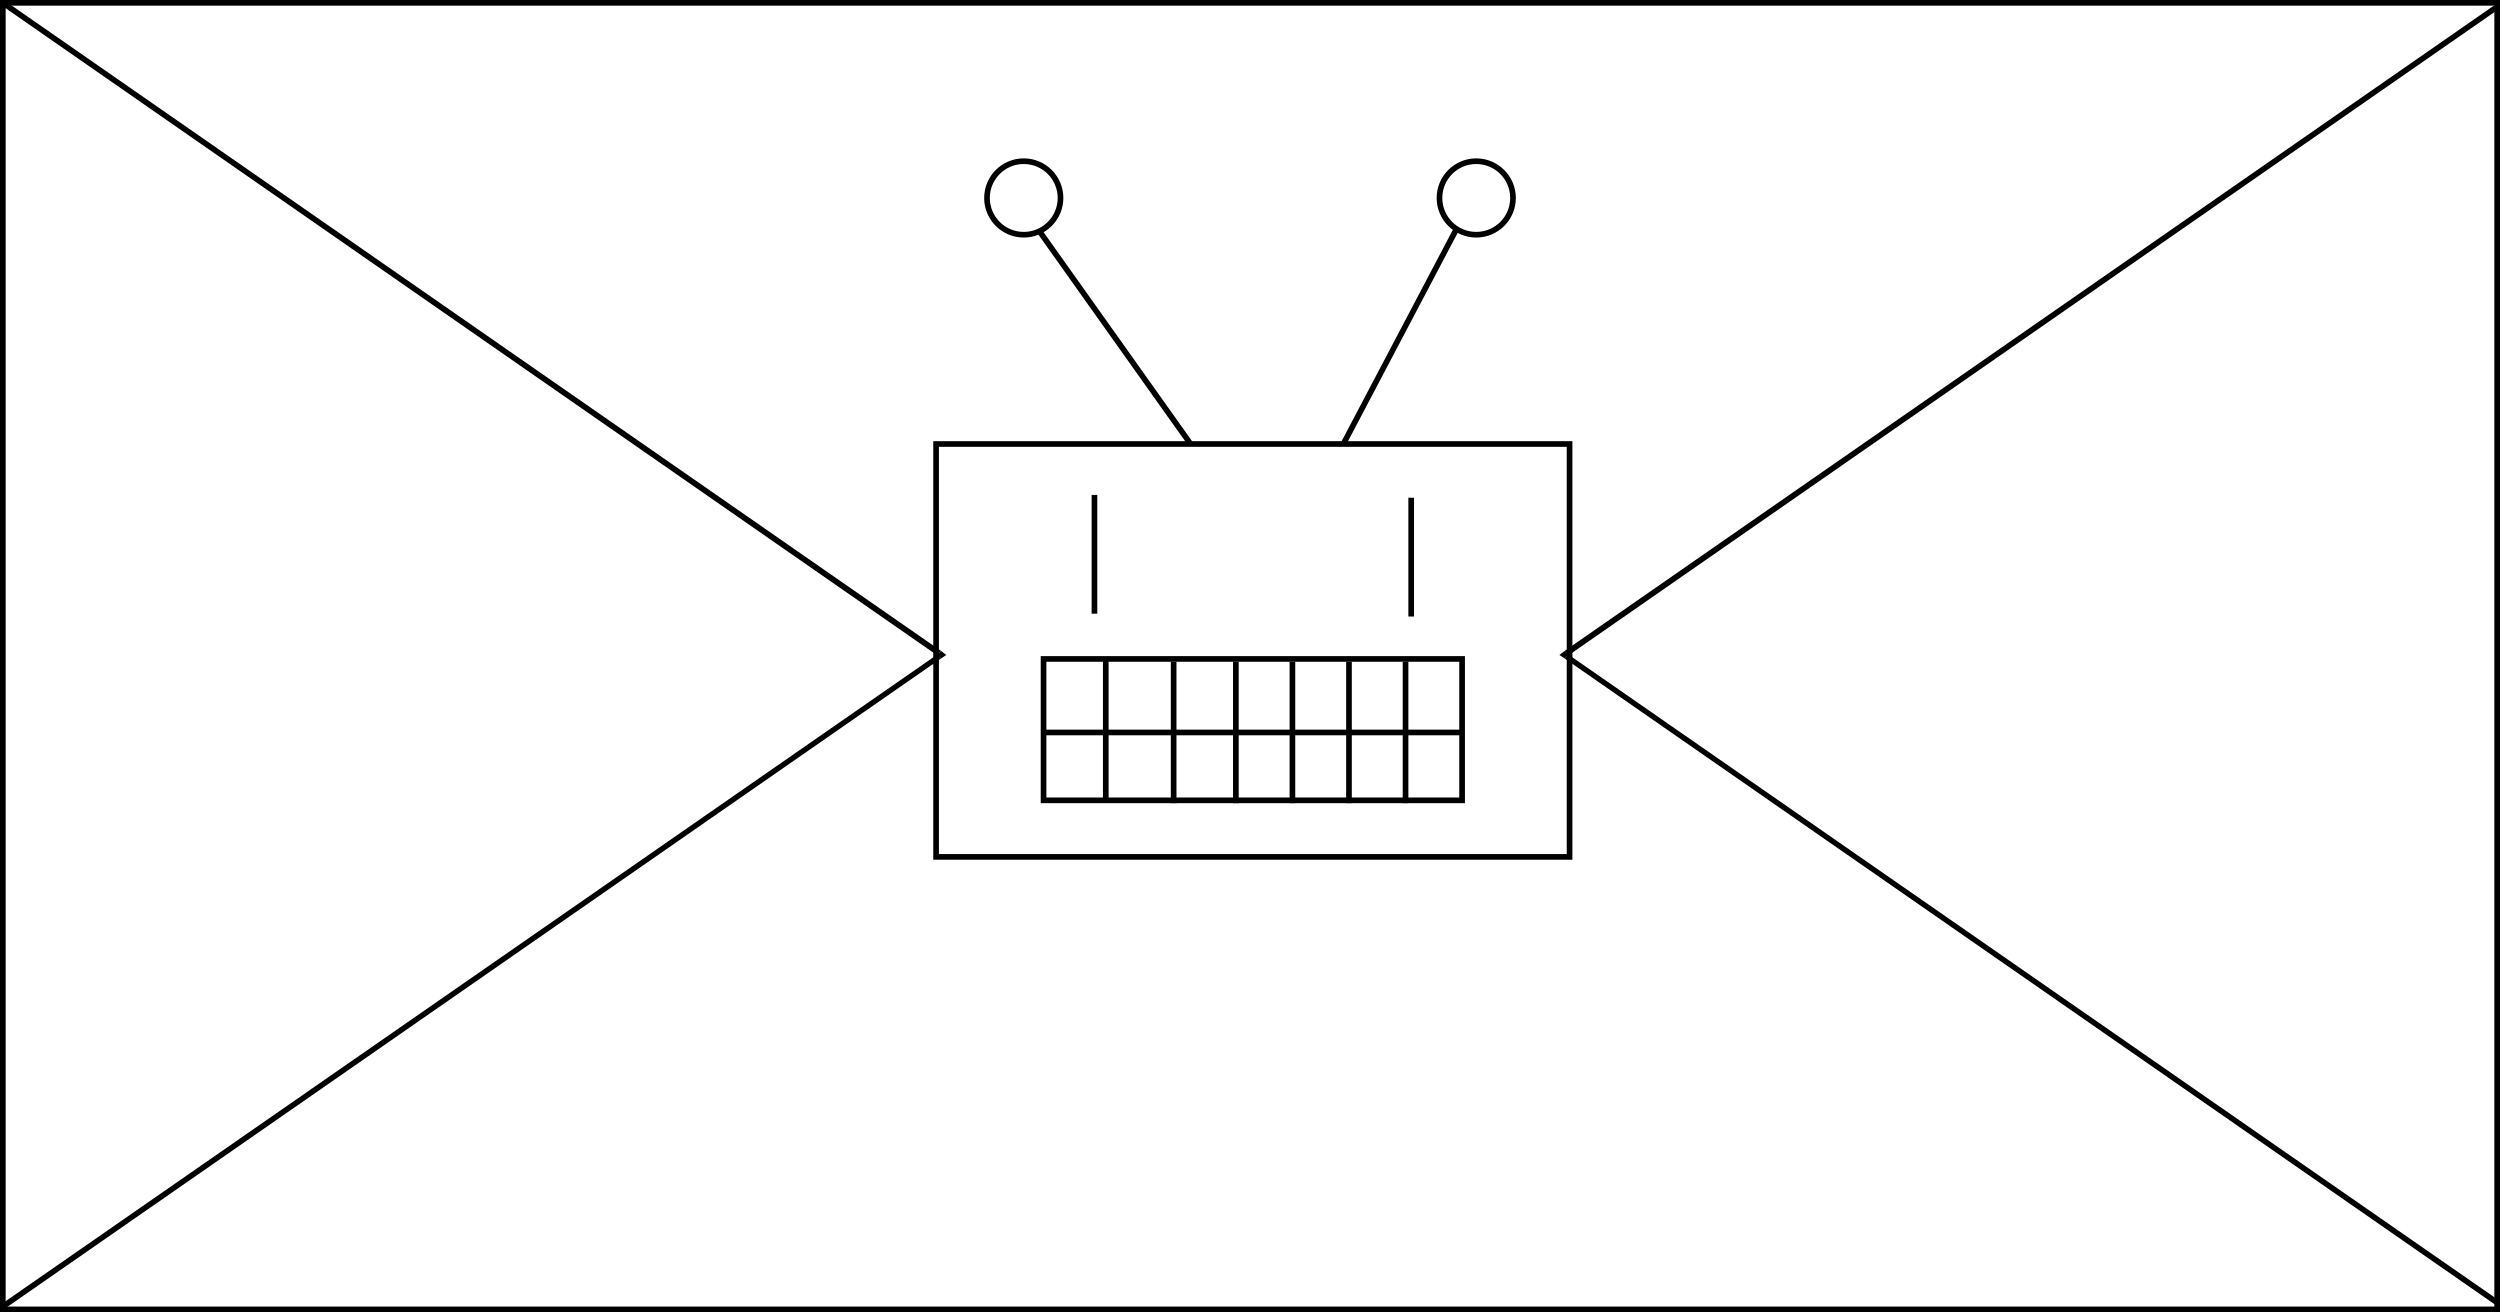 <?xml version="1.0" encoding="utf-8"?>
<!-- Generator: Adobe Illustrator 22.0.0, SVG Export Plug-In . SVG Version: 6.00 Build 0)  -->
<svg version="1.1" id="Capa_1" xmlns="http://www.w3.org/2000/svg" xmlns:xlink="http://www.w3.org/1999/xlink" x="0px" y="0px"
	 viewBox="0 0 442 232" style="enable-background:new 0 0 442 232;" xml:space="preserve">
<rect x="0" y="0" width="442" height="232" fill="#808080" stroke="none"/>
<style type="text/css">
	.st0{fill:#FFFFFF;}
	.st1{fill:#FFFFFF;stroke:#000000;stroke-miterlimit:10;}
	.st2{fill:none;}
</style>
<g>
	<g>
		<rect x="0.5" y="0.5" class="st0" width="441" height="231"/>
		<path d="M441,1v230H1V1H441 M442,0H0v232h442V0L442,0z"/>
	</g>
	<g>
		<rect x="165.5" y="78.5" class="st1" width="112" height="73"/>
		<line class="st1" x1="183.5" y1="40.5" x2="210.5" y2="78.5"/>
		<line class="st1" x1="257.5" y1="40.5" x2="237.5" y2="78.5"/>
		<circle class="st1" cx="261" cy="35" r="6.5"/>
		<circle class="st1" cx="181" cy="35" r="6.5"/>
		<line class="st1" x1="193.5" y1="87.5" x2="193.5" y2="108.5"/>
		<line class="st1" x1="249.5" y1="88" x2="249.5" y2="109"/>
	</g>
	<rect x="184.5" y="116.5" class="st1" width="74" height="25"/>
	<line class="st1" x1="195.5" y1="116.5" x2="195.5" y2="141.5"/>
	<line class="st1" x1="207.5" y1="117" x2="207.5" y2="142"/>
	<line class="st1" x1="218.5" y1="117" x2="218.5" y2="142"/>
	<line class="st1" x1="228.5" y1="117" x2="228.5" y2="142"/>
	<line class="st1" x1="238.5" y1="117" x2="238.5" y2="142"/>
	<line class="st1" x1="248.5" y1="117" x2="248.5" y2="142"/>
	<line class="st1" x1="184.5" y1="129.5" x2="258.5" y2="129.5"/>
</g>
<g>
	<path class="st2" d="M275.7,115.8"/>
	<path class="st2" d="M167.3,115.8"/>
	<polygon points="0.8,0.1 0.2,0.9 165.6,115.8 166.4,115.1 	"/>
	<polygon points="442.8,0.9 442.2,0.1 276.6,115.1 277.4,115.8 	"/>
	<line x1="275.7" y1="115.8" x2="276.6" y2="115.1"/>
	<polygon points="276.6,116.4 442.2,231.4 442.8,230.6 277.4,115.8 	"/>
	<polygon points="276.6,115.1 275.7,115.8 276.6,116.4 277.4,115.8 	"/>
	<polygon points="0.2,230.6 0.8,231.4 166.4,116.4 165.6,115.8 	"/>
	<line x1="166.4" y1="115.1" x2="167.3" y2="115.8"/>
	<polygon points="166.4,115.1 165.6,115.8 166.4,116.4 167.3,115.8 	"/>
</g>
</svg>
